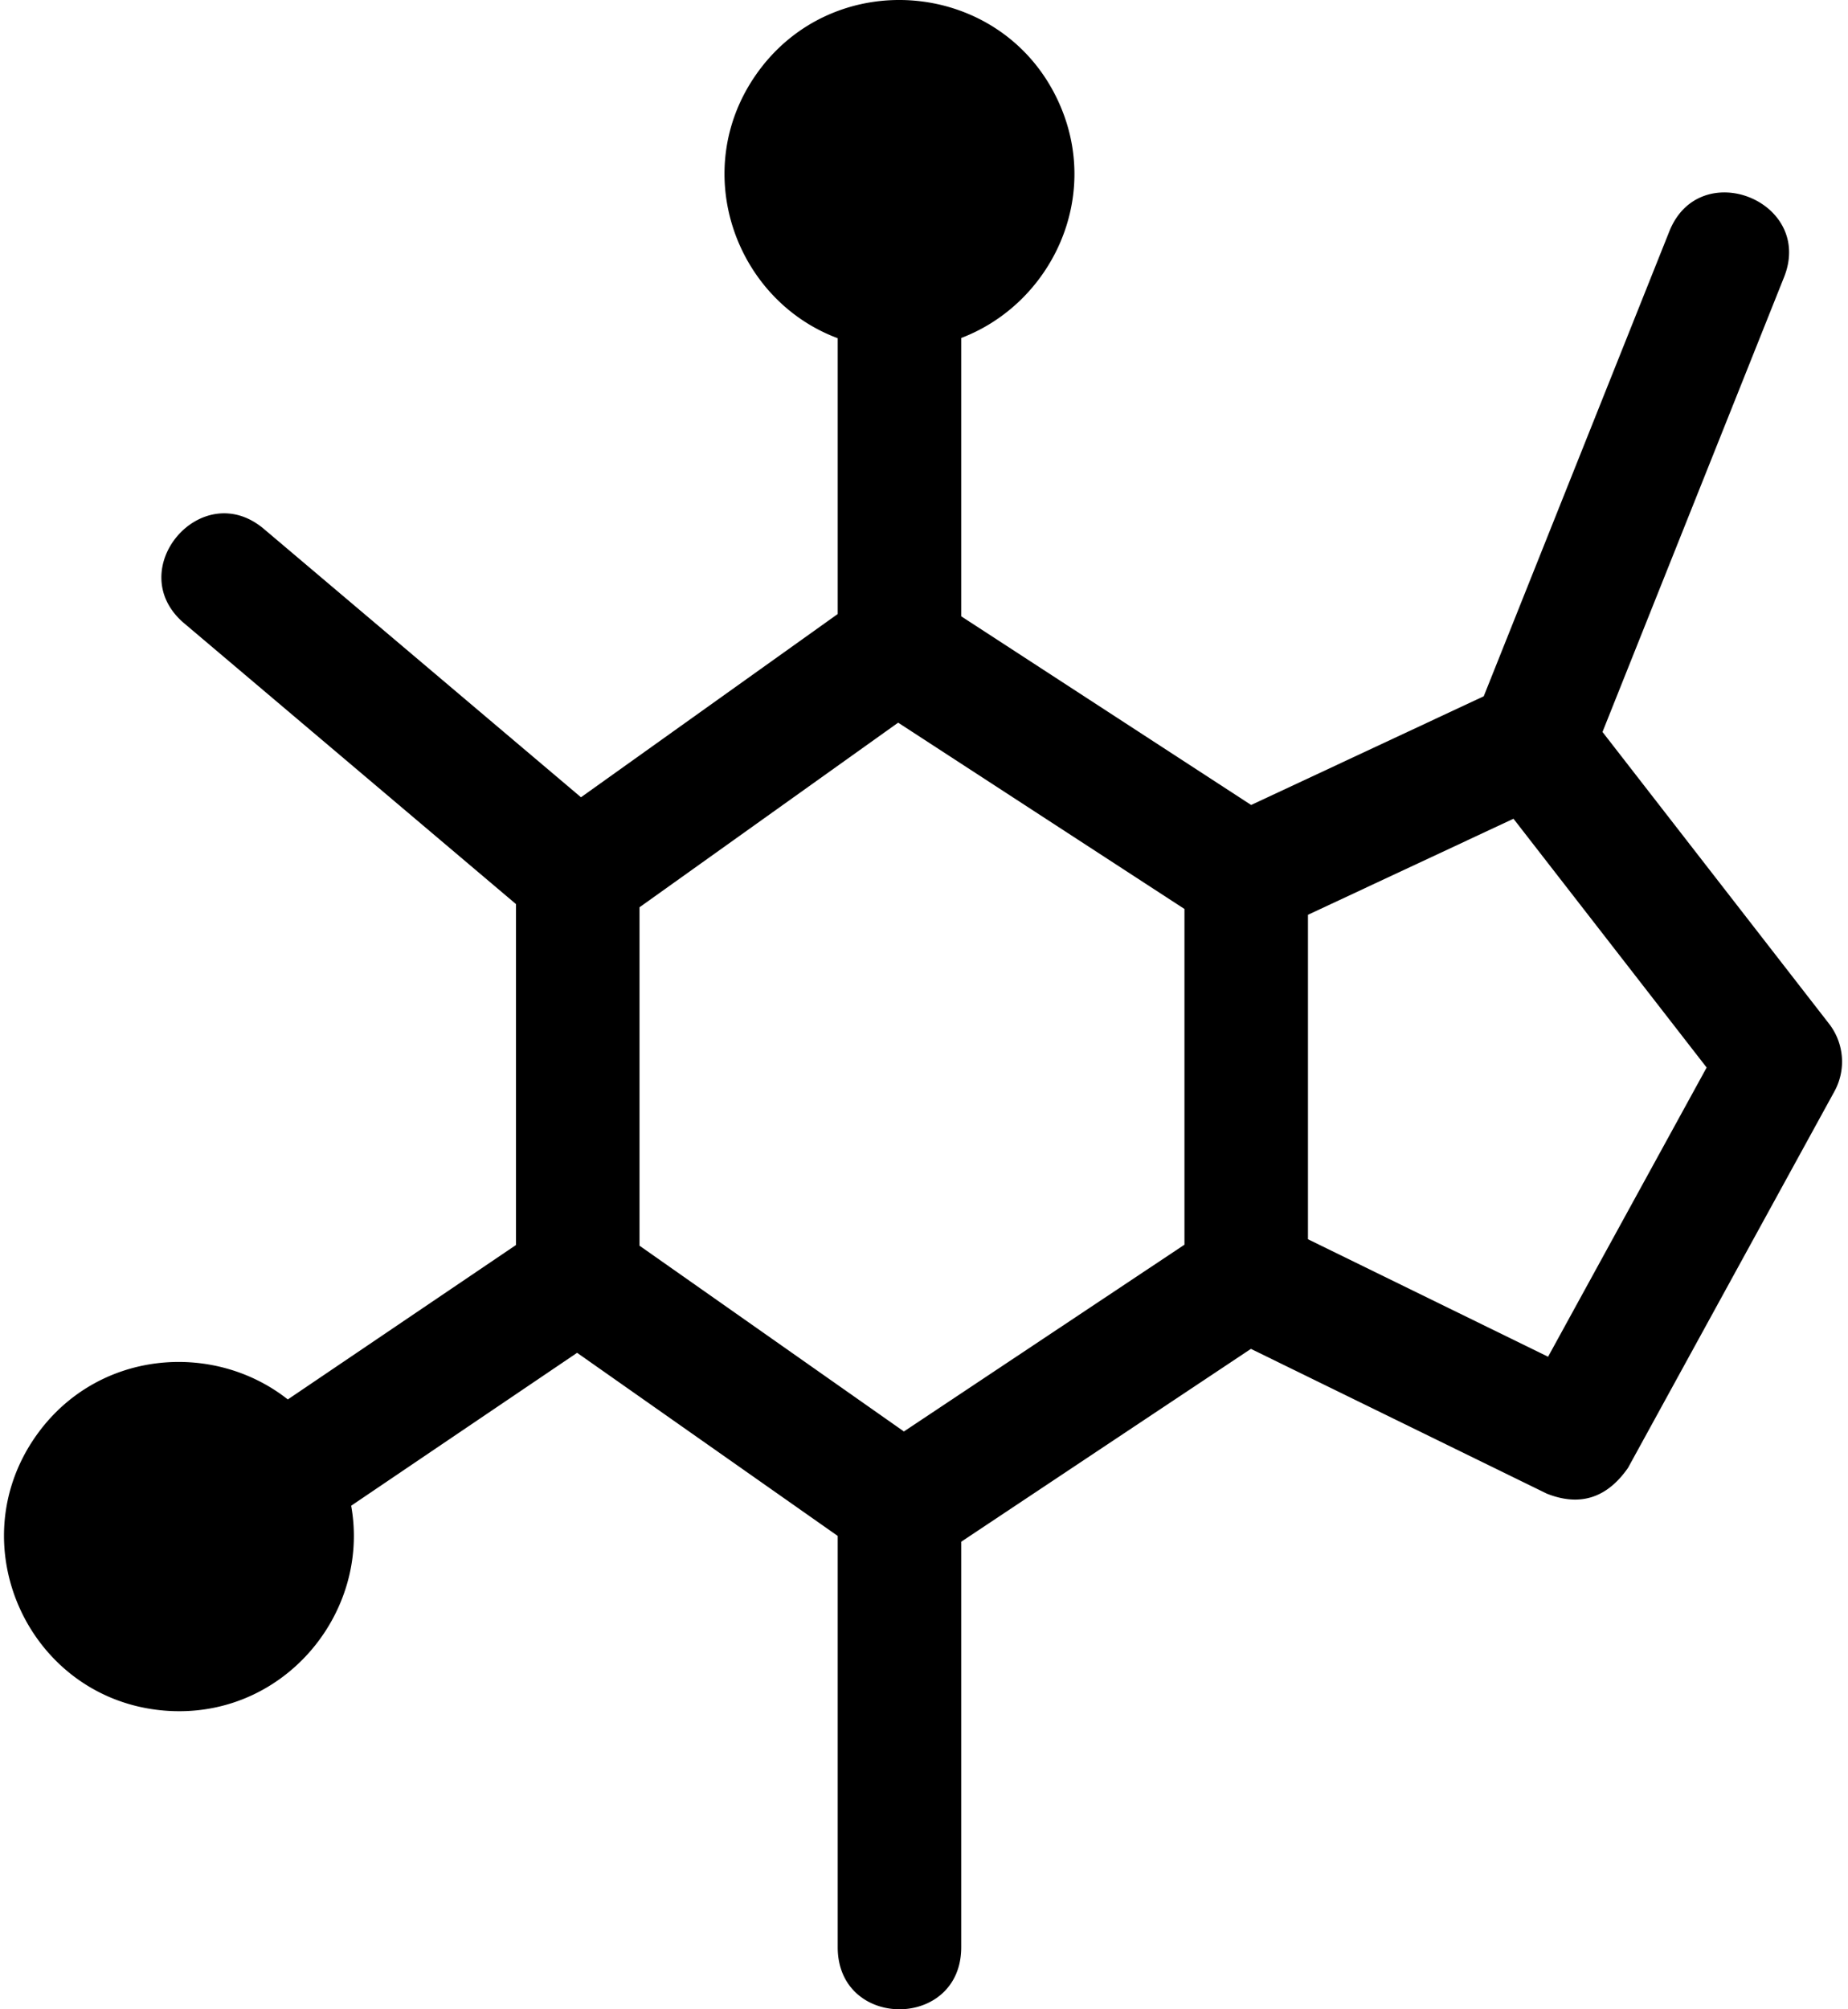 <svg xmlns="http://www.w3.org/2000/svg" width="0.92em" height="1em" viewBox="0 0 469 512"><path fill="currentColor" d="m413.953 374.028l52.61-95.928a15.739 15.739 0 0 0-1.37-17.224l-57.751-74.361l46.275-115.88c7.727-19.35-21.51-31.026-29.238-11.676l-47.308 118.466l-59.284 27.697l-73.898-48.075V86.124c22.949-8.739 36.113-35.965 24.636-60.53c-14.463-30.954-57.292-34.641-76.907-6.62c-17.193 24.562-5.348 57.48 20.789 67.211v70.277l-65.44 46.697l-80.81-68.365c-15.97-13.512-36.304 10.523-20.332 24.035l84.58 71.555v86.863l-58.166 39.356c-19.052-15.039-48.84-12.63-64.27 9.413c-19.615 28.022-1.438 66.925 32.64 69.859c30.064 2.588 52.772-24.514 47.78-52.189l57.59-38.965l66.428 46.662v104.809c0 21.077 31.482 21.077 31.482 0V392.859l73.84-49.146l75.406 36.886c8.378 3.332 15.302 1.207 20.718-6.571M300.889 317.17l-71.508 47.594l-67.394-47.34v-86.236l65.924-47.043l72.978 47.476zm92.684 28.548l-61.202-29.94v-82.676l52.385-24.472l49.234 63.393z"/></svg>